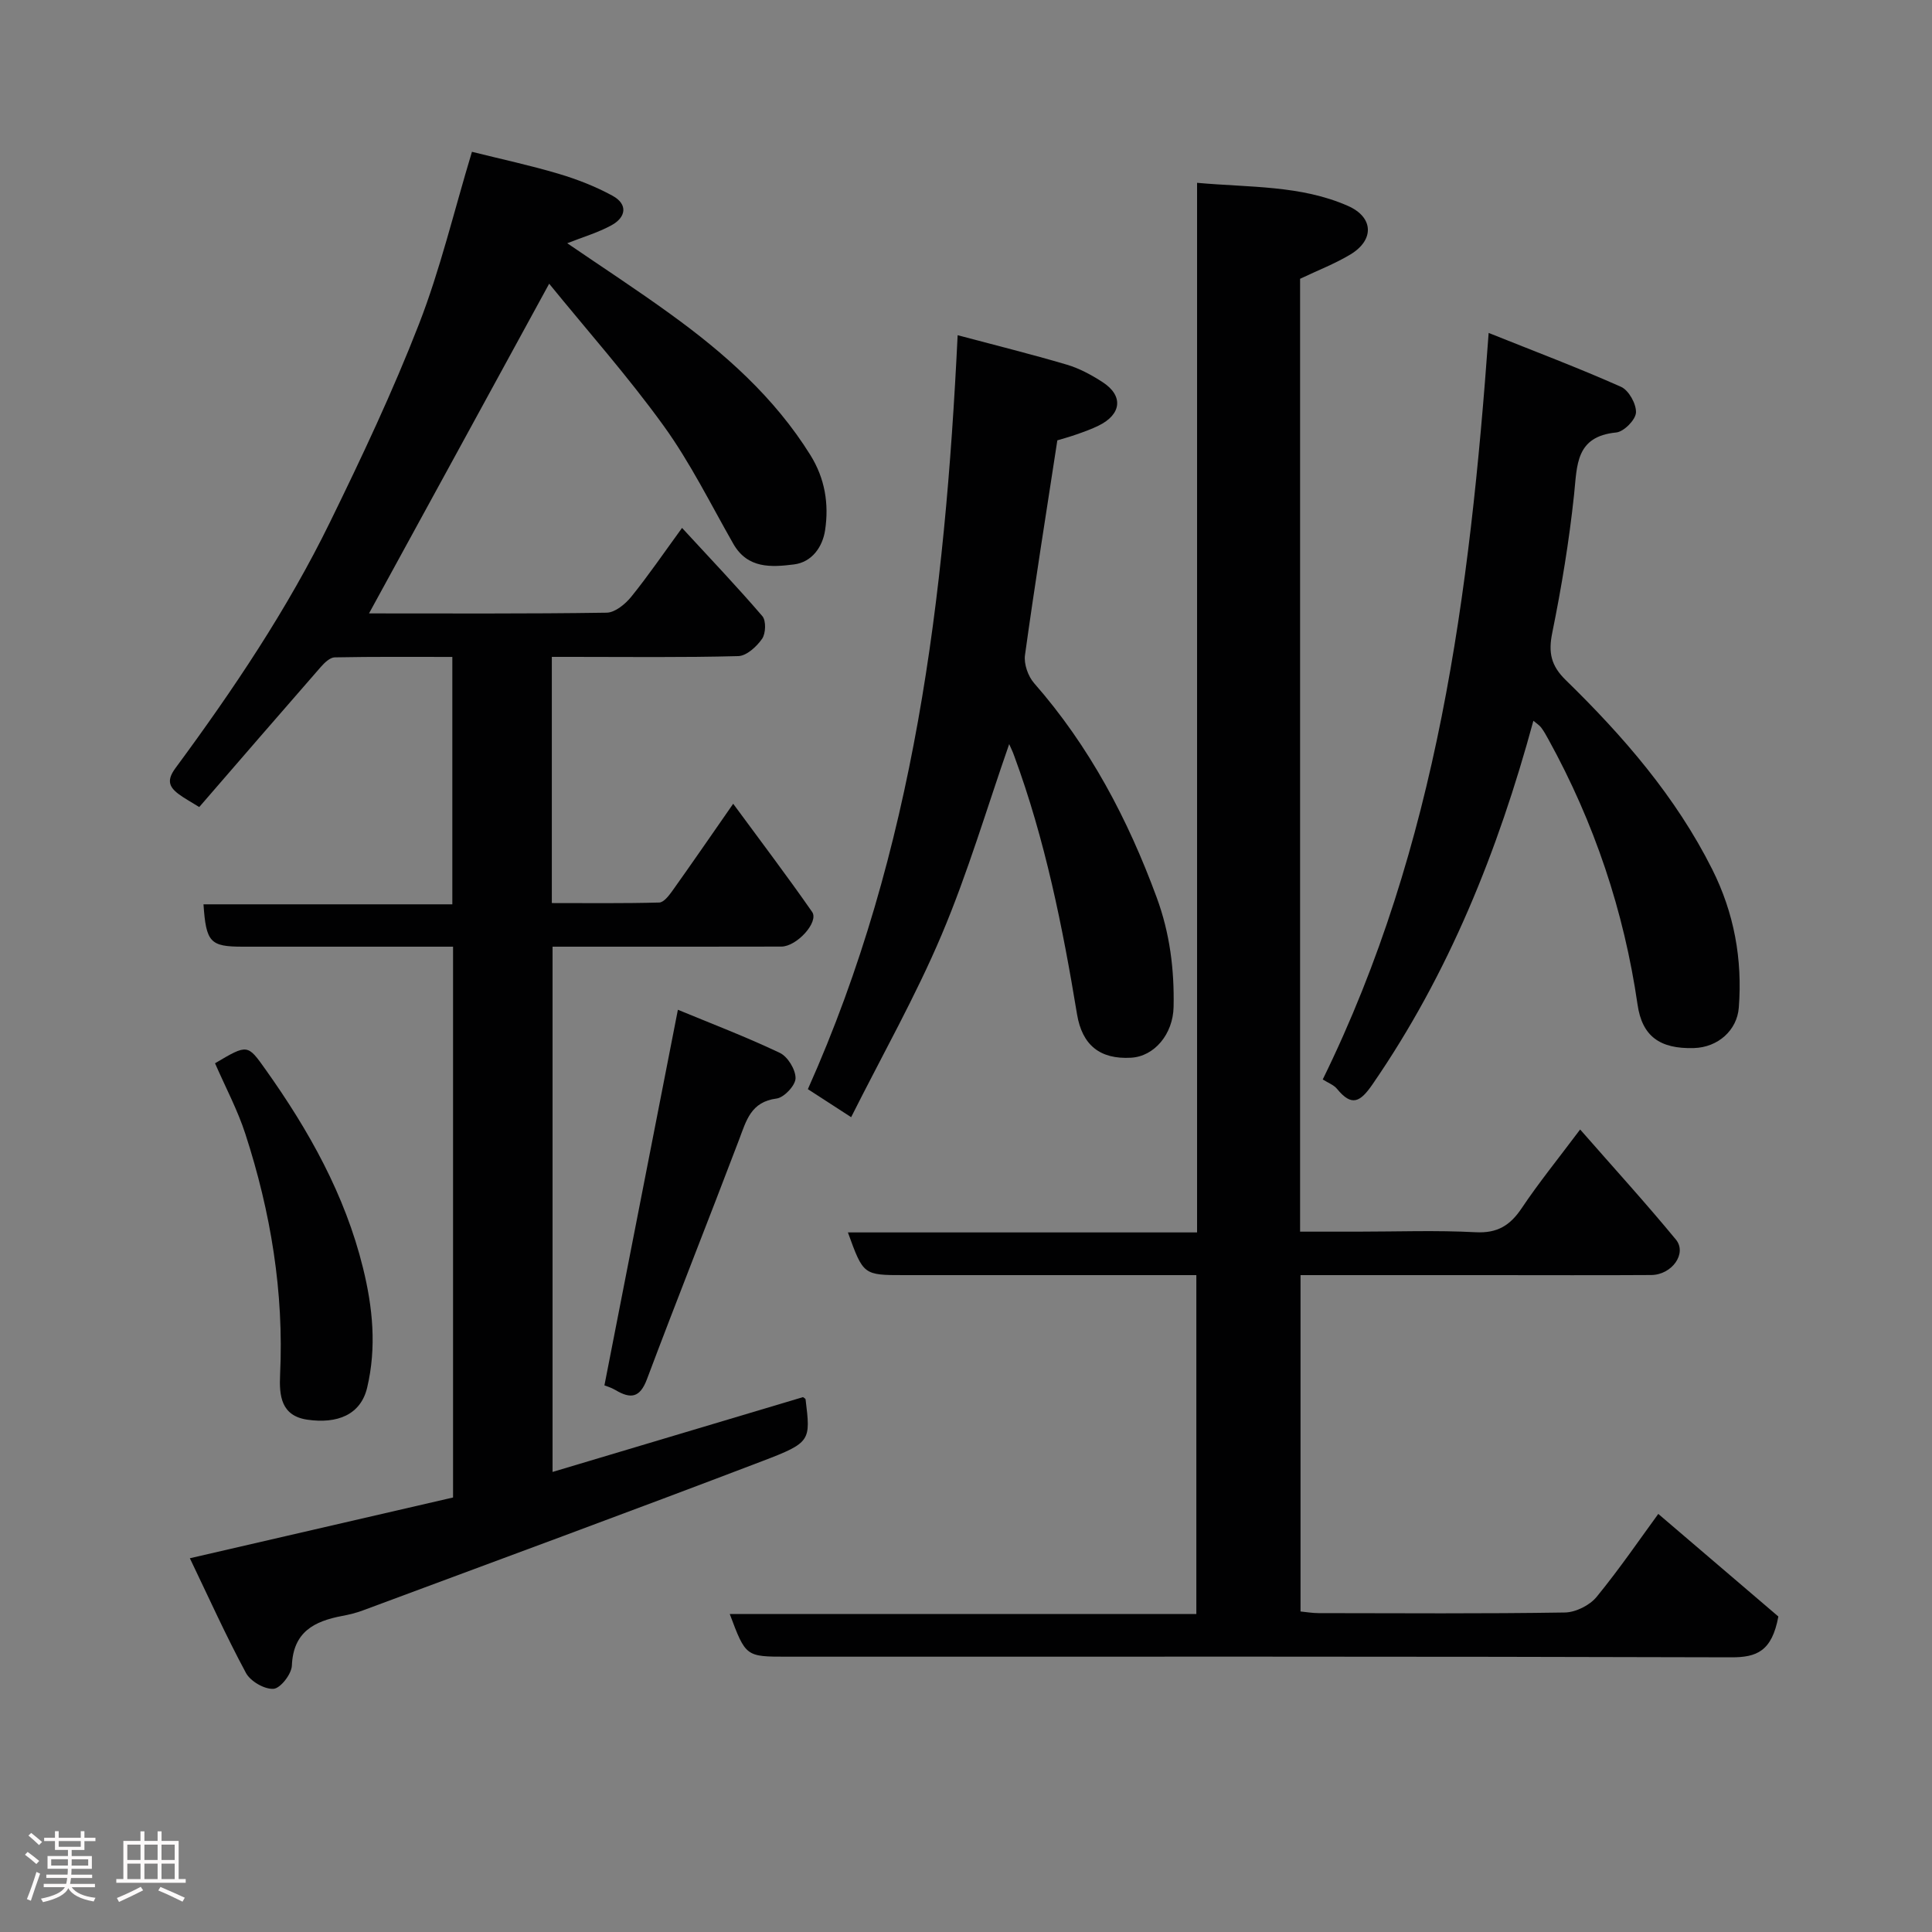 <svg enable-background="new 0 0 400 400" viewBox="0 0 400 400" xmlns="http://www.w3.org/2000/svg"><rect x="0" y="0" width="400" height="400" fill="#808080" stroke="none"/><path d="m5.17 384 .55-.58c.85.61 1.65 1.24 2.4 1.87l-.59.64c-.83-.73-1.62-1.38-2.36-1.93m1.22 9.53-.82-.34c.71-1.76 1.37-3.64 1.98-5.63.24.13.5.25.76.36-.6 1.67-1.24 3.54-1.92 5.61m-.5-13.5.57-.54c.56.44 1.31 1.06 2.26 1.87l-.64.64c-.68-.66-1.41-1.32-2.19-1.97m3.25.46h2.24v-1.36h.77v1.36h4.57v-1.36h.76v1.36h2.28v.69h-2.28v1.84h-2.64v1.26h4.18v2.64h-4.21c0 .45-.02.86-.05 1.21h4.32v.69h-4.38c-.04.34-.1.75-.19 1.22h5.15v.69h-4.82c.87 1.19 2.51 1.92 4.93 2.19-.17.31-.3.57-.37.76-2.77-.49-4.52-1.41-5.26-2.76-.56 1.26-2.3 2.23-5.24 2.9-.12-.24-.26-.48-.43-.72 2.73-.55 4.38-1.34 4.96-2.38h-4.38v-.69h4.65c.1-.38.17-.79.21-1.22h-4.32v-.69h4.4c.03-.34.05-.75.05-1.21h-4.2v-2.64h4.23v-1.26h-2.69v-1.84h-2.24zm1.46 4.46v1.29h3.45c.01-.4.02-.57.01-.53v-.32-.45h-3.46zm1.55-2.59h4.57v-1.19h-4.57zm6.11 2.59h-3.42v.77c-.02.19-.01.37-.02.53h3.44z" fill="#fcfafa"/><path d="m32.63 379.16h.82v1.98h3.54v7.89h1.46v.78h-14.37v-.78h1.46v-7.89h3.54v-1.98h.82v1.98h2.73zm-3.49 11.48.5.73c-1.61.82-3.28 1.63-5 2.41-.13-.27-.28-.55-.44-.82 1.75-.72 3.4-1.49 4.94-2.32m-2.78-5.55h2.73v-3.18h-2.73zm0 3.95h2.73v-3.2h-2.73zm3.54-3.95h2.73v-3.18h-2.73zm0 3.95h2.73v-3.2h-2.73zm7.89 4.68c-1.84-.92-3.51-1.7-5.02-2.32l.45-.73c1.89.8 3.57 1.55 5.04 2.23zm-1.62-11.81h-2.73v3.18h2.73zm-2.73 7.13h2.73v-3.2h-2.73z" fill="#fcfafa"/><g fill="#010102"><path d="m93.8 310.04c0-38.26 0-75.87 0-114.04-9.3 0-18.41 0-27.52 0-5.33 0-10.66 0-16 0-6.76 0-7.61-.87-8.15-8.77h51.52c0-17.21 0-33.93 0-51.22-8.14 0-16.25-.07-24.36.09-.97.02-2.11 1.11-2.86 1.97-8.46 9.68-16.86 19.41-25.18 29.02-1.91-1.19-3.2-1.87-4.34-2.74-2.02-1.54-2.35-2.93-.57-5.34 11.93-16.17 23.15-32.84 31.99-50.92 6.58-13.45 12.99-27.04 18.41-40.98 4.4-11.31 7.21-23.23 10.97-35.68 6.05 1.51 12.06 2.8 17.94 4.55 3.84 1.14 7.66 2.63 11.17 4.55 3.22 1.76 2.81 4.45-.22 6.11-2.82 1.54-5.98 2.46-9.16 3.72 7.18 4.91 14.38 9.6 21.33 14.64 11.25 8.13 21.54 17.23 29 29.2 3.05 4.89 3.87 10.14 3.06 15.56-.52 3.46-2.71 6.63-6.45 7.1-4.67.58-9.59.92-12.55-4.26-4.69-8.22-8.91-16.8-14.43-24.44-7.39-10.24-15.82-19.73-23.7-29.42-12.77 23.41-25.04 45.84-37.3 68.26 15.97 0 32.59.1 49.21-.15 1.73-.03 3.84-1.77 5.07-3.28 3.55-4.39 6.75-9.08 10.53-14.27 5.8 6.3 11.38 12.15 16.63 18.27.8.94.71 3.59-.06 4.69-1.12 1.61-3.2 3.53-4.93 3.58-11.49.31-22.99.16-34.49.16-1.29 0-2.58 0-4.11 0v50.97c7.39 0 14.81.09 22.23-.11.93-.02 1.99-1.4 2.69-2.37 4.07-5.71 8.04-11.48 12.63-18.08 5.65 7.69 11.15 14.93 16.34 22.39 1.45 2.08-3.16 7.17-6.37 7.18-14.66.04-29.33.02-43.99.02-.99 0-1.99 0-3.38 0v108.75c17.22-5.14 34.5-10.31 51.85-15.49.12.1.52.28.54.49 1.03 8.54 1.16 8.9-8.94 12.75-27.51 10.5-55.15 20.66-82.75 30.93-1.37.51-2.81.86-4.24 1.13-5.79 1.09-10.15 3.29-10.43 10.28-.07 1.76-2.36 4.71-3.79 4.81-1.87.14-4.78-1.55-5.71-3.27-4.13-7.67-7.72-15.64-11.62-23.76 18.85-4.35 36.71-8.48 54.49-12.58z"/><path d="m343.33 313.44c8.53 7.29 17.12 14.63 24.86 21.24-1.34 7.23-4.5 8.47-9.78 8.45-65.16-.2-130.32-.13-195.48-.13-8.53 0-8.53 0-11.84-8.83h96.6c0-23.55 0-46.6 0-70.17-6.25 0-12.37 0-18.48 0-14 0-28 0-42 0-8.46 0-8.46 0-11.66-8.84h72.29c0-72.47 0-144.52 0-217.31 10.93.99 21.47.47 31.26 4.79 5.31 2.35 5.47 7.06.46 10.06-3.2 1.92-6.74 3.28-10.39 5.02v197.28h11.84c8.17 0 16.35-.31 24.49.12 4.53.24 7.16-1.41 9.56-4.99 3.53-5.27 7.54-10.21 12.09-16.28 6.93 7.91 13.56 15.19 19.82 22.78 2.37 2.87-.81 7.32-5.11 7.35-11 .07-22 .02-33 .02-13.12 0-26.24 0-39.6 0v69.64c1.23.12 2.49.34 3.75.34 17 .02 34 .14 50.99-.13 2.25-.04 5.14-1.49 6.57-3.24 4.84-5.92 9.17-12.27 12.76-17.17z"/><path d="m208.94 154.06c-4.59 13.15-8.54 26.6-13.97 39.44-5.38 12.73-12.24 24.83-18.75 37.8-3.47-2.25-6.22-4.03-8.96-5.8 22.09-49.39 28.38-101.81 31.01-156.1 7.76 2.07 15.23 3.92 22.61 6.1 2.6.77 5.1 2.13 7.39 3.61 4.37 2.82 3.95 6.7-.85 9.03-1.46.71-2.99 1.26-4.53 1.8-1.52.53-3.08.96-3.98 1.23-2.31 15.07-4.66 29.75-6.7 44.48-.25 1.83.64 4.36 1.89 5.79 11.48 13.09 19.4 28.12 25.38 44.37 2.73 7.41 3.66 14.91 3.5 22.67-.12 5.64-3.99 10.24-8.81 10.51-6.43.37-10.12-2.61-11.18-8.99-3-18.17-6.62-36.19-13.02-53.53-.31-.89-.75-1.76-1.03-2.41z"/><path d="m273.86 223.49c23.75-48.4 30.45-100.45 34.35-154.56 9.58 3.84 18.61 7.24 27.41 11.16 1.6.71 3.19 3.57 3.09 5.34-.09 1.51-2.52 3.96-4.09 4.11-8.45.83-8.08 6.77-8.73 12.91-1.02 9.57-2.59 19.11-4.51 28.55-.84 4.12-.27 6.82 2.8 9.81 11.92 11.63 22.78 24.15 30.32 39.18 4.52 9.01 6.28 18.59 5.5 28.63-.36 4.69-4.31 8.23-9.3 8.37-7.09.21-10.72-2.49-11.66-8.99-2.82-19.41-8.97-37.69-18.43-54.87-.47-.85-.94-1.72-1.52-2.49-.38-.5-.96-.85-1.62-1.41-7.32 26.95-17.5 52.33-33.3 75.26-2.55 3.7-4.3 4.69-7.36.94-.68-.82-1.85-1.24-2.95-1.94z"/><path d="m140.35 209.06c6.93 2.87 14.16 5.62 21.11 8.93 1.64.78 3.28 3.48 3.25 5.26-.03 1.49-2.38 3.99-3.93 4.19-5.32.68-6.26 4.55-7.76 8.51-6.29 16.56-12.85 33.03-19.08 49.61-1.46 3.89-3.39 4.09-6.49 2.25-.96-.57-2.07-.88-2.31-.98 4.98-25.51 9.94-50.84 15.21-77.77z"/><path d="m44.52 220.14c6.79-4.02 6.72-3.97 10.51 1.36 8.94 12.58 16.39 25.86 20.12 40.99 2.03 8.22 2.84 16.44.87 24.79-1.35 5.7-6.25 7.54-12.39 6.65-5.42-.79-5.85-4.93-5.64-9.32.81-17.07-1.93-33.66-7.19-49.84-1.59-4.92-4.06-9.55-6.28-14.63z"/></g></svg>